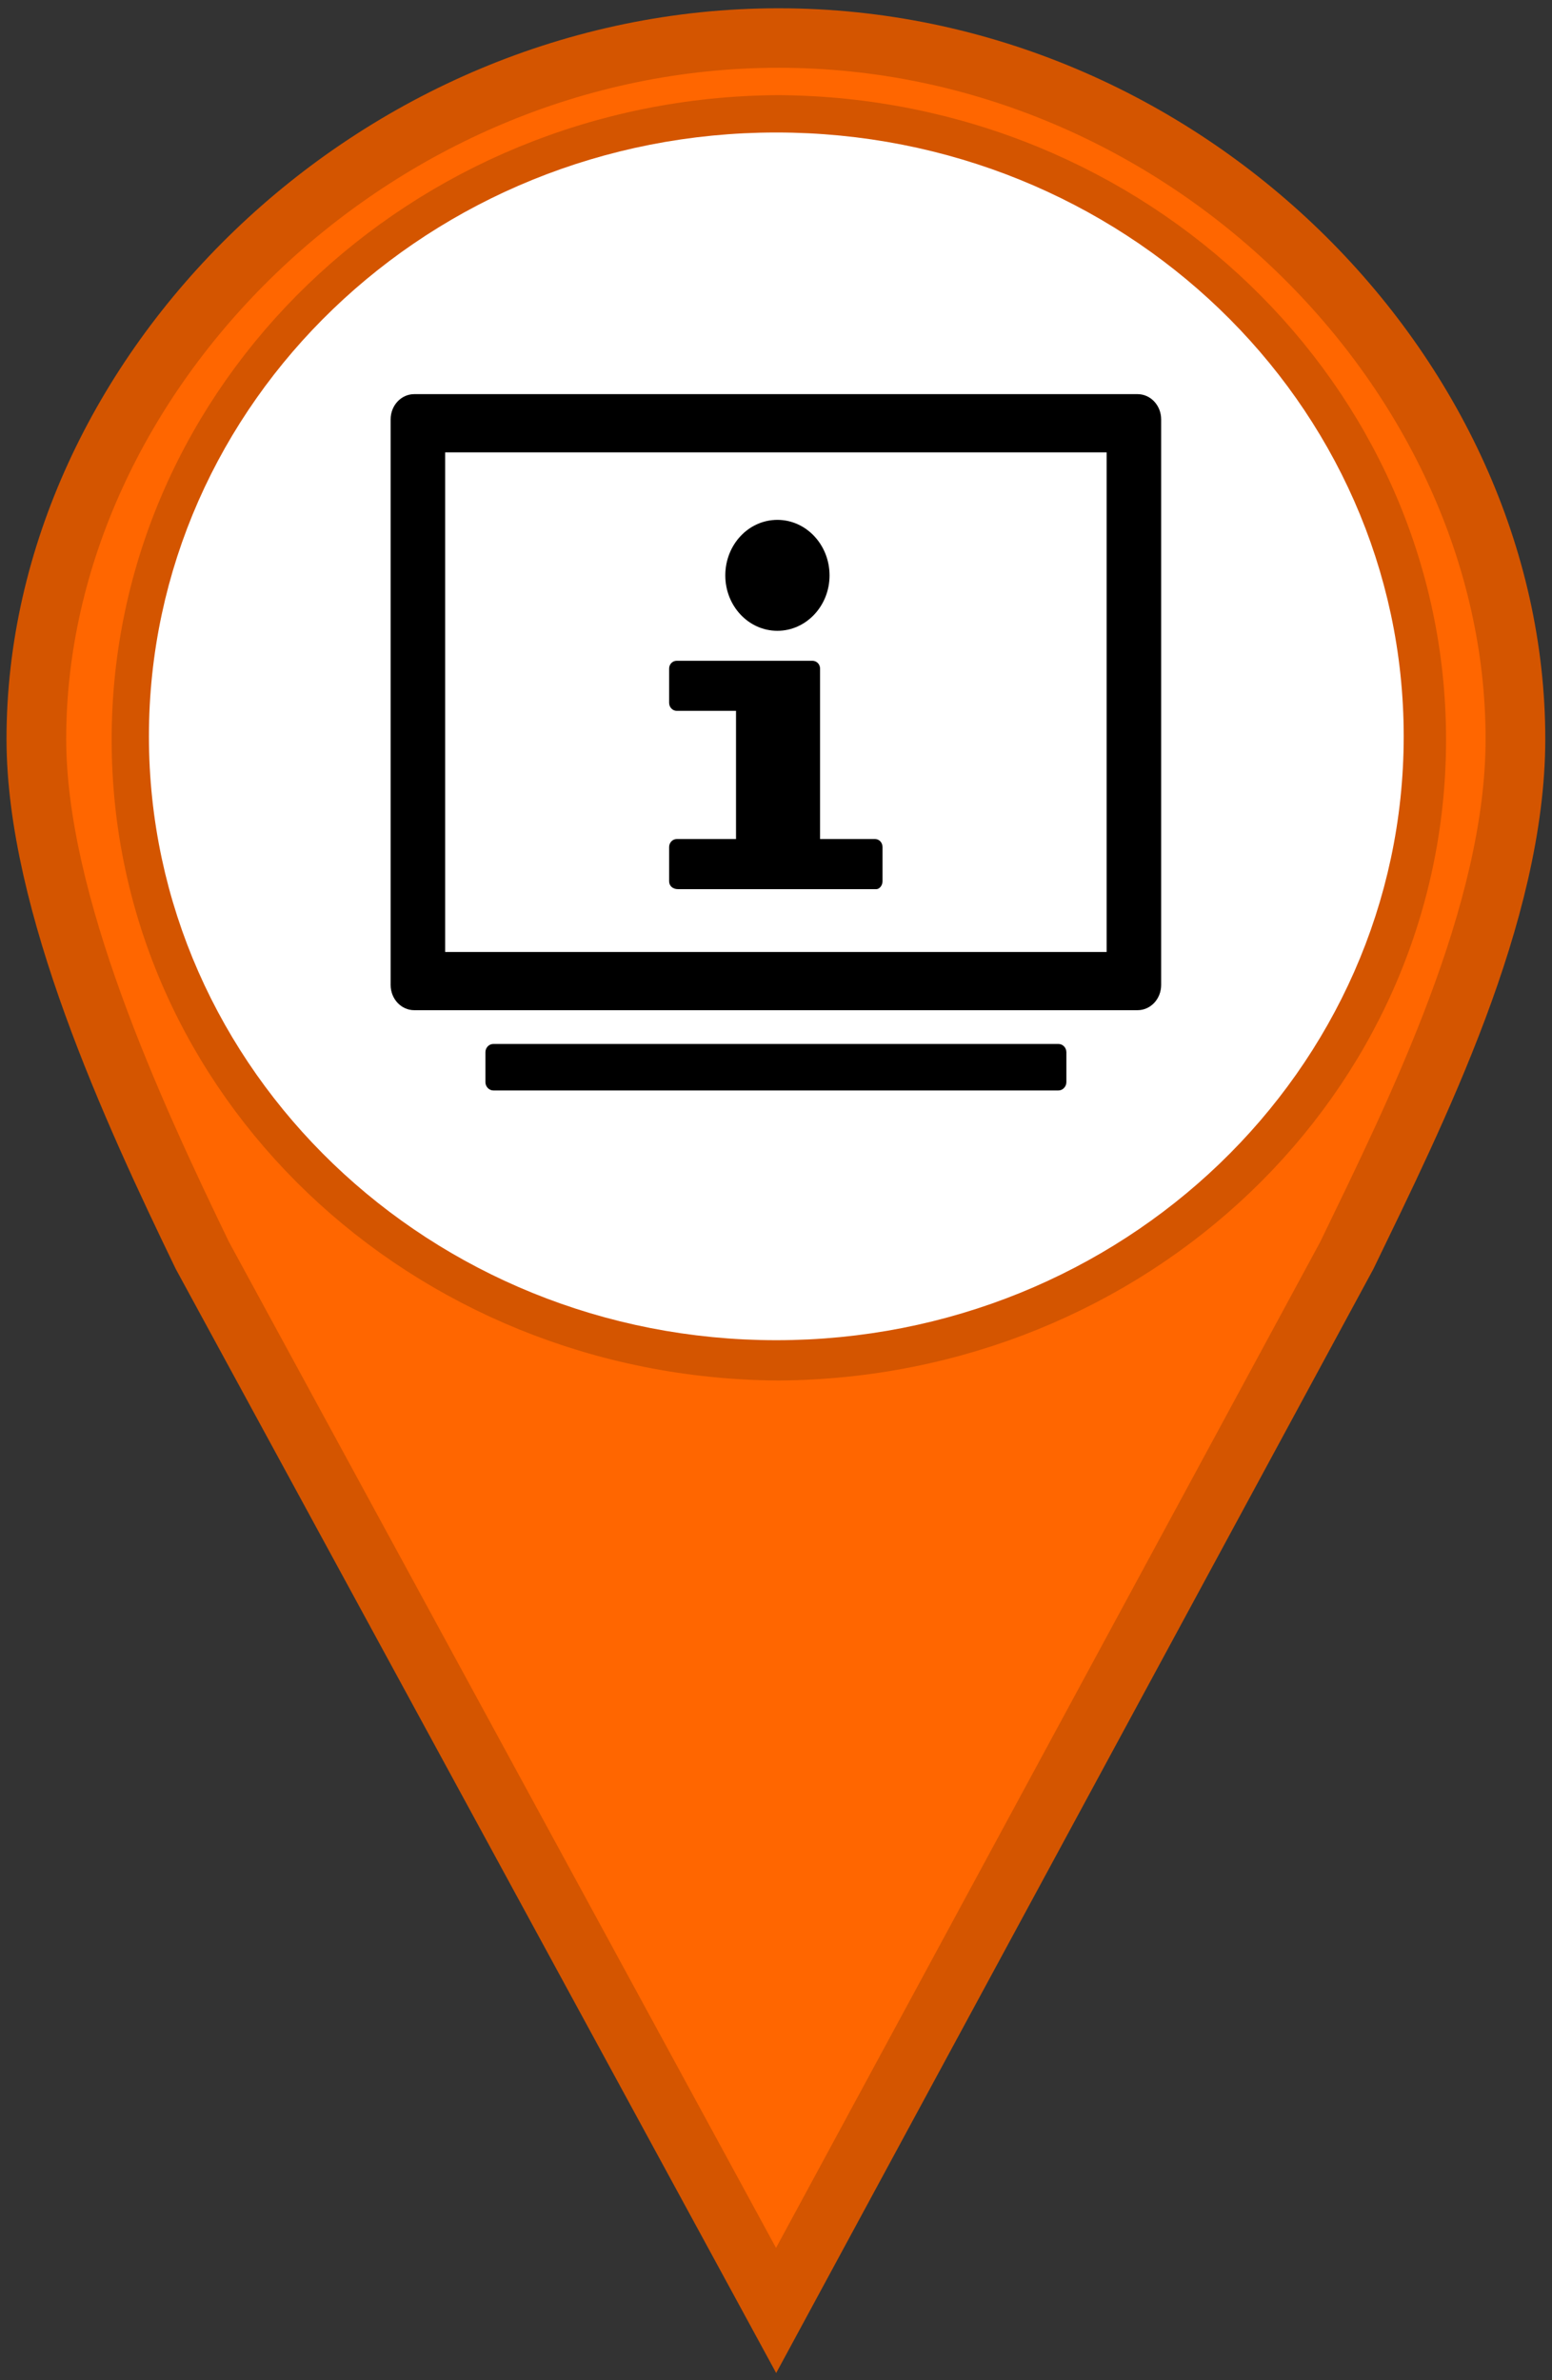 <?xml version="1.0" encoding="UTF-8"?>
<svg xmlns="http://www.w3.org/2000/svg" xmlns:xlink="http://www.w3.org/1999/xlink" width="30px" height="46px" viewBox="0 0 30 46" version="1.1">
<rect x="0" y="0" width="30" height="46" fill="#333333" stroke="none"/>
<defs>
<clipPath id="clip1">
  <path d="M 7.551 7 L 22.445 7 L 22.445 20 L 7.551 20 Z M 7.551 7 "/>
</clipPath>
<clipPath id="clip2">
  <path d="M 9 20 L 21 20 L 21 21.77 L 9 21.77 Z M 9 20 "/>
</clipPath>
</defs>
<g id="surface1">
<path style="fill-rule:nonzero;fill:rgb(100%,40%,0%);fill-opacity:1;stroke-width:1;stroke-linecap:round;stroke-linejoin:miter;stroke:rgb(83.137%,33.333%,0%);stroke-opacity:1;stroke-miterlimit:4;" d="M 13.041 0.639 C 6.256 0.639 0.609 6.287 0.609 12.418 C 0.609 15.177 2.224 18.679 3.389 21.097 L 13 38.828 L 22.56 21.097 C 23.725 18.679 25.384 15.353 25.384 12.418 C 25.384 6.291 19.828 0.639 13.044 0.639 Z M 13.041 2.099 C 18.935 2.137 23.722 6.756 23.722 12.429 C 23.722 18.108 18.938 22.66 13.041 22.7 C 7.147 22.663 2.37 18.115 2.37 12.429 C 2.37 6.753 7.15 2.13 13.041 2.099 Z M 13.041 2.099 " transform="matrix(1.154,0,0,1.15,0,0)"/>
<path style="fill-rule:nonzero;fill:rgb(100%,100%,100%);fill-opacity:1;stroke-width:1.003;stroke-linecap:butt;stroke-linejoin:miter;stroke:rgb(100%,100%,100%);stroke-opacity:1;stroke-miterlimit:4;" d="M 23.011 12.374 C 23.011 17.704 18.528 22.021 13.003 22.021 C 7.478 22.021 2.996 17.704 2.996 12.374 C 2.996 7.048 7.478 2.728 13.003 2.728 C 18.528 2.728 23.011 7.048 23.011 12.374 Z M 23.011 12.374 " transform="matrix(1.154,0,0,1.15,0,0)"/>
<g clip-path="url(#clip1)" clip-rule="nonzero">
<path style=" stroke:none;fill-rule:evenodd;fill:rgb(0%,0%,0%);fill-opacity:1;" d="M 21.391 8.742 L 21.391 18.398 L 8.605 18.398 L 8.605 8.742 L 21.391 8.742 M 21.988 7.617 L 8.008 7.617 C 7.754 7.617 7.551 7.836 7.551 8.105 L 7.551 19.035 C 7.551 19.305 7.754 19.523 8.008 19.523 L 21.988 19.523 C 22.242 19.523 22.445 19.305 22.445 19.035 L 22.445 8.105 C 22.445 7.836 22.242 7.617 21.988 7.617 Z M 21.988 7.617 "/>
</g>
<path style=" stroke:none;fill-rule:evenodd;fill:rgb(0%,0%,0%);fill-opacity:1;" d="M 15.852 16.215 L 15.852 12.922 C 15.852 12.836 15.785 12.77 15.703 12.77 L 13.082 12.77 C 13 12.77 12.934 12.836 12.934 12.922 L 12.934 13.582 C 12.934 13.668 13 13.738 13.082 13.738 L 14.227 13.738 L 14.227 16.215 L 13.082 16.215 C 13 16.215 12.934 16.285 12.934 16.371 L 12.934 17.031 C 12.934 17.117 13 17.184 13.105 17.184 L 16.941 17.184 C 16.996 17.184 17.059 17.117 17.059 17.031 L 17.059 16.371 C 17.059 16.285 16.996 16.215 16.914 16.215 Z M 15.852 16.215 "/>
<path style=" stroke:none;fill-rule:evenodd;fill:rgb(0%,0%,0%);fill-opacity:1;" d="M 16.035 11.121 C 16.035 11.711 15.582 12.191 15.027 12.191 C 14.469 12.191 14.02 11.711 14.02 11.121 C 14.02 10.527 14.469 10.047 15.027 10.047 C 15.582 10.047 16.035 10.527 16.035 11.121 Z M 16.035 11.121 "/>
<g clip-path="url(#clip2)" clip-rule="nonzero">
<path style=" stroke:none;fill-rule:evenodd;fill:rgb(0%,0%,0%);fill-opacity:1;" d="M 20.613 20.914 C 20.613 21 20.543 21.074 20.461 21.074 L 9.535 21.074 C 9.453 21.074 9.383 21 9.383 20.914 L 9.383 20.336 C 9.383 20.246 9.453 20.176 9.535 20.176 L 20.461 20.176 C 20.543 20.176 20.613 20.246 20.613 20.336 Z M 20.613 20.914 "/>
</g>
</g>
</svg>
